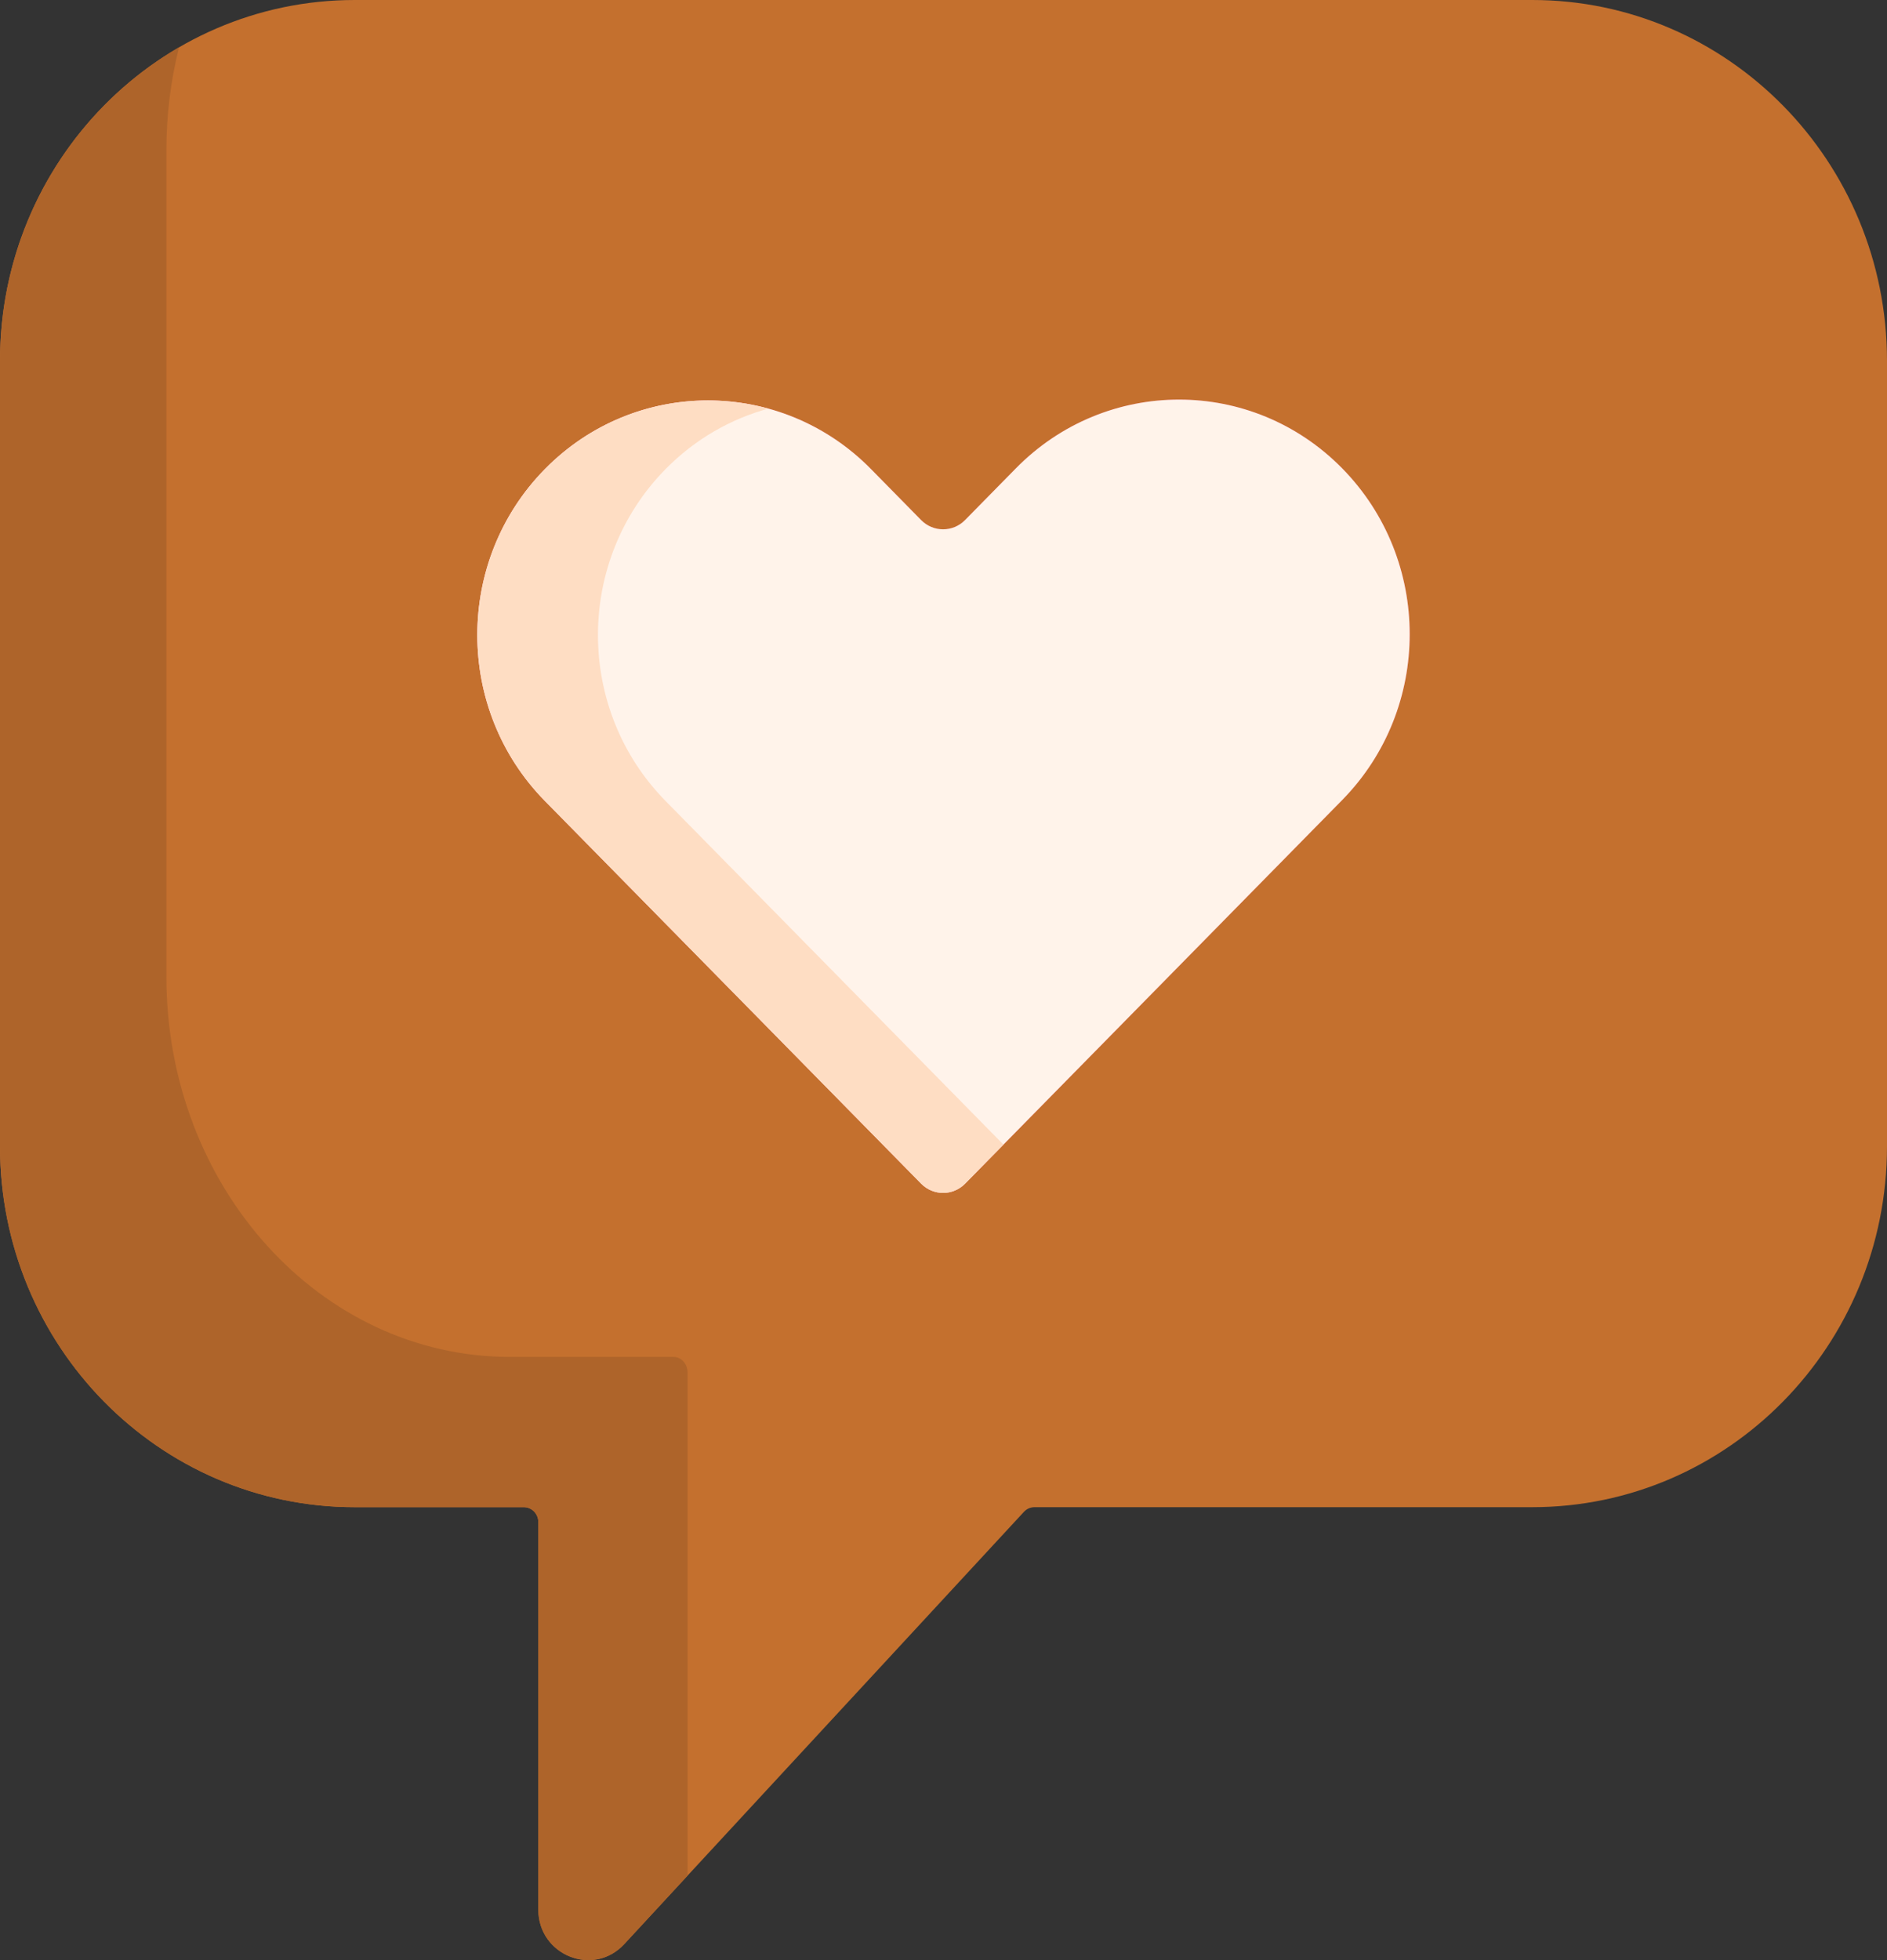 <svg width="78" height="81" viewBox="0 0 78 81" fill="none" xmlns="http://www.w3.org/2000/svg">
<rect x="0" y="0" width="78" height="81" fill="#333333" stroke="none"/>
<path d="M63.335 0H14.665C6.566 0 0 6.676 0 14.912V47.371C0 55.606 6.566 62.283 14.665 62.283H21.65C21.982 62.283 22.251 62.556 22.251 62.894V78.906C22.251 80.799 24.529 81.717 25.804 80.338L42.325 62.475C42.439 62.352 42.598 62.283 42.764 62.283H63.335C71.434 62.283 78 55.606 78 47.371V14.912C78 6.676 71.434 0 63.335 0Z" fill="#C4702E"/>
<path d="M28.421 56.718C28.421 56.362 28.16 56.073 27.839 56.073H21.077C13.236 56.073 6.879 49.043 6.879 40.37V6.189C6.879 4.722 7.062 3.302 7.402 1.954C2.981 4.523 0 9.363 0 14.912V47.371C0 55.606 6.566 62.283 14.665 62.283H21.65C21.982 62.283 22.251 62.557 22.251 62.894V78.906C22.251 80.799 24.529 81.717 25.804 80.338L28.421 77.508V56.718H28.421Z" fill="#AE642A"/>
<path d="M55.478 19.352C51.754 15.566 45.718 15.566 41.994 19.352L39.891 21.491C39.39 22.001 38.576 22.001 38.075 21.491L36.005 19.386C32.282 15.601 26.245 15.601 22.522 19.386C18.799 23.172 18.799 29.311 22.522 33.097L38.076 48.913C38.578 49.423 39.391 49.423 39.892 48.913L55.478 33.063C59.201 29.277 59.201 23.138 55.478 19.352Z" fill="#EC5569"/>
<path d="M55.478 19.352C51.754 15.566 45.718 15.566 41.994 19.352L39.891 21.491C39.39 22.001 38.576 22.001 38.075 21.491L36.005 19.386C32.282 15.601 26.245 15.601 22.522 19.386C18.799 23.172 18.799 29.311 22.522 33.097L38.076 48.913C38.578 49.423 39.391 49.423 39.892 48.913L55.478 33.063C59.201 29.277 59.201 23.138 55.478 19.352Z" fill="#FFF3EA"/>
<path d="M27.509 33.097C23.786 29.311 23.786 23.173 27.509 19.387C28.731 18.145 30.202 17.313 31.757 16.886C28.57 16.011 25.024 16.842 22.522 19.387C18.799 23.172 18.799 29.311 22.522 33.097L38.076 48.913C38.578 49.423 39.391 49.423 39.892 48.913L41.478 47.301L27.509 33.097Z" fill="#FEDDC3"/>
</svg>
